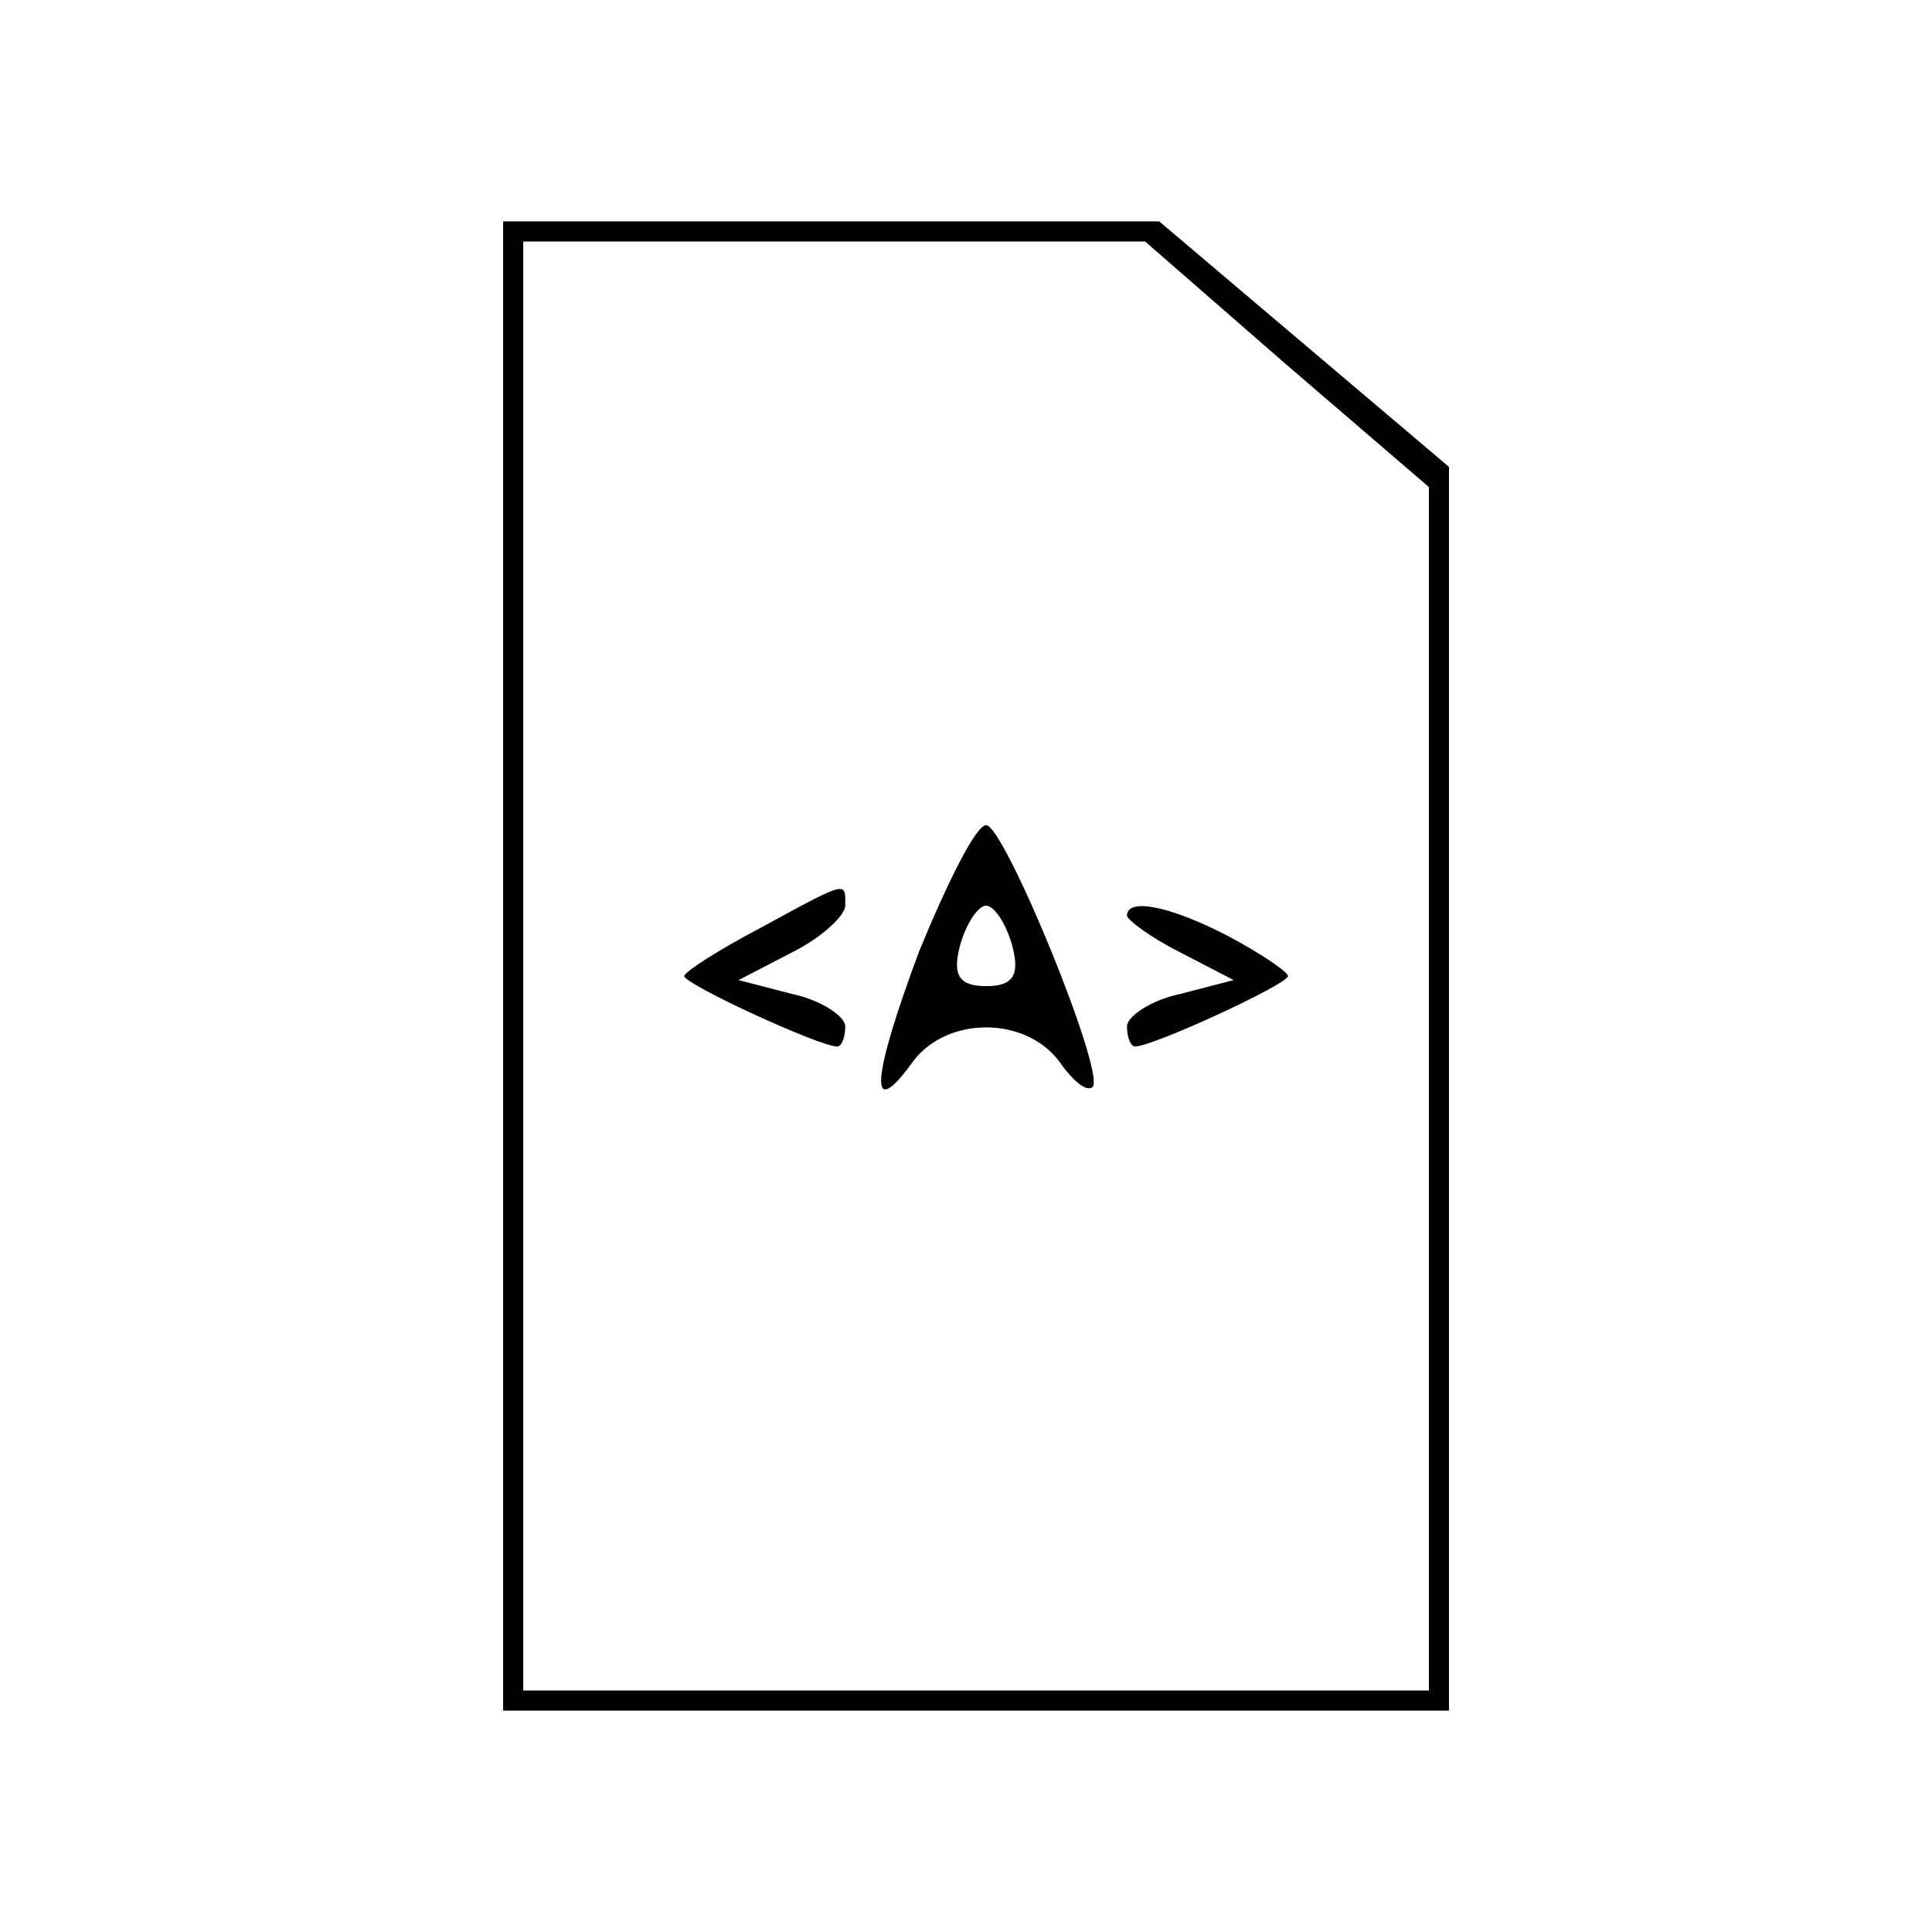 <?xml version="1.0" standalone="no"?>
<!DOCTYPE svg PUBLIC "-//W3C//DTD SVG 20010904//EN"
 "http://www.w3.org/TR/2001/REC-SVG-20010904/DTD/svg10.dtd">
<svg version="1.0" xmlns="http://www.w3.org/2000/svg"
 width="96pt" height="96pt" viewBox="0 0 96 96"
 preserveAspectRatio="xMidYMid meet">
<g transform="translate(0,96) scale(0.1,-0.1)"
fill="#000000" stroke="none">
<path d="M250 480 l0 -370 235 0 235 0 0 309 0 309 -72 61 -72 61 -163 0 -163
0 0 -370z m389 299 l71 -61 0 -299 0 -299 -225 0 -225 0 0 360 0 360 154 0
155 0 70 -61z"/>
<path d="M457 488 c-24 -64 -26 -87 -3 -55 17 22 55 22 72 0 7 -10 14 -16 17
-13 6 8 -44 130 -53 130 -5 0 -19 -28 -33 -62z m46 2 c4 -15 0 -20 -13 -20
-13 0 -17 5 -13 20 3 11 9 20 13 20 4 0 10 -9 13 -20z"/>
<path d="M378 499 c-21 -11 -38 -22 -38 -24 0 -4 67 -35 76 -35 2 0 4 4 4 10
0 5 -12 13 -26 16 l-27 7 27 14 c14 7 26 18 26 23 0 12 2 13 -42 -11z"/>
<path d="M560 505 c0 -2 12 -11 26 -18 l27 -14 -27 -7 c-14 -3 -26 -11 -26
-16 0 -6 2 -10 4 -10 9 0 76 31 76 35 0 2 -13 11 -30 20 -29 15 -50 19 -50 10z"/>
</g>
</svg>
